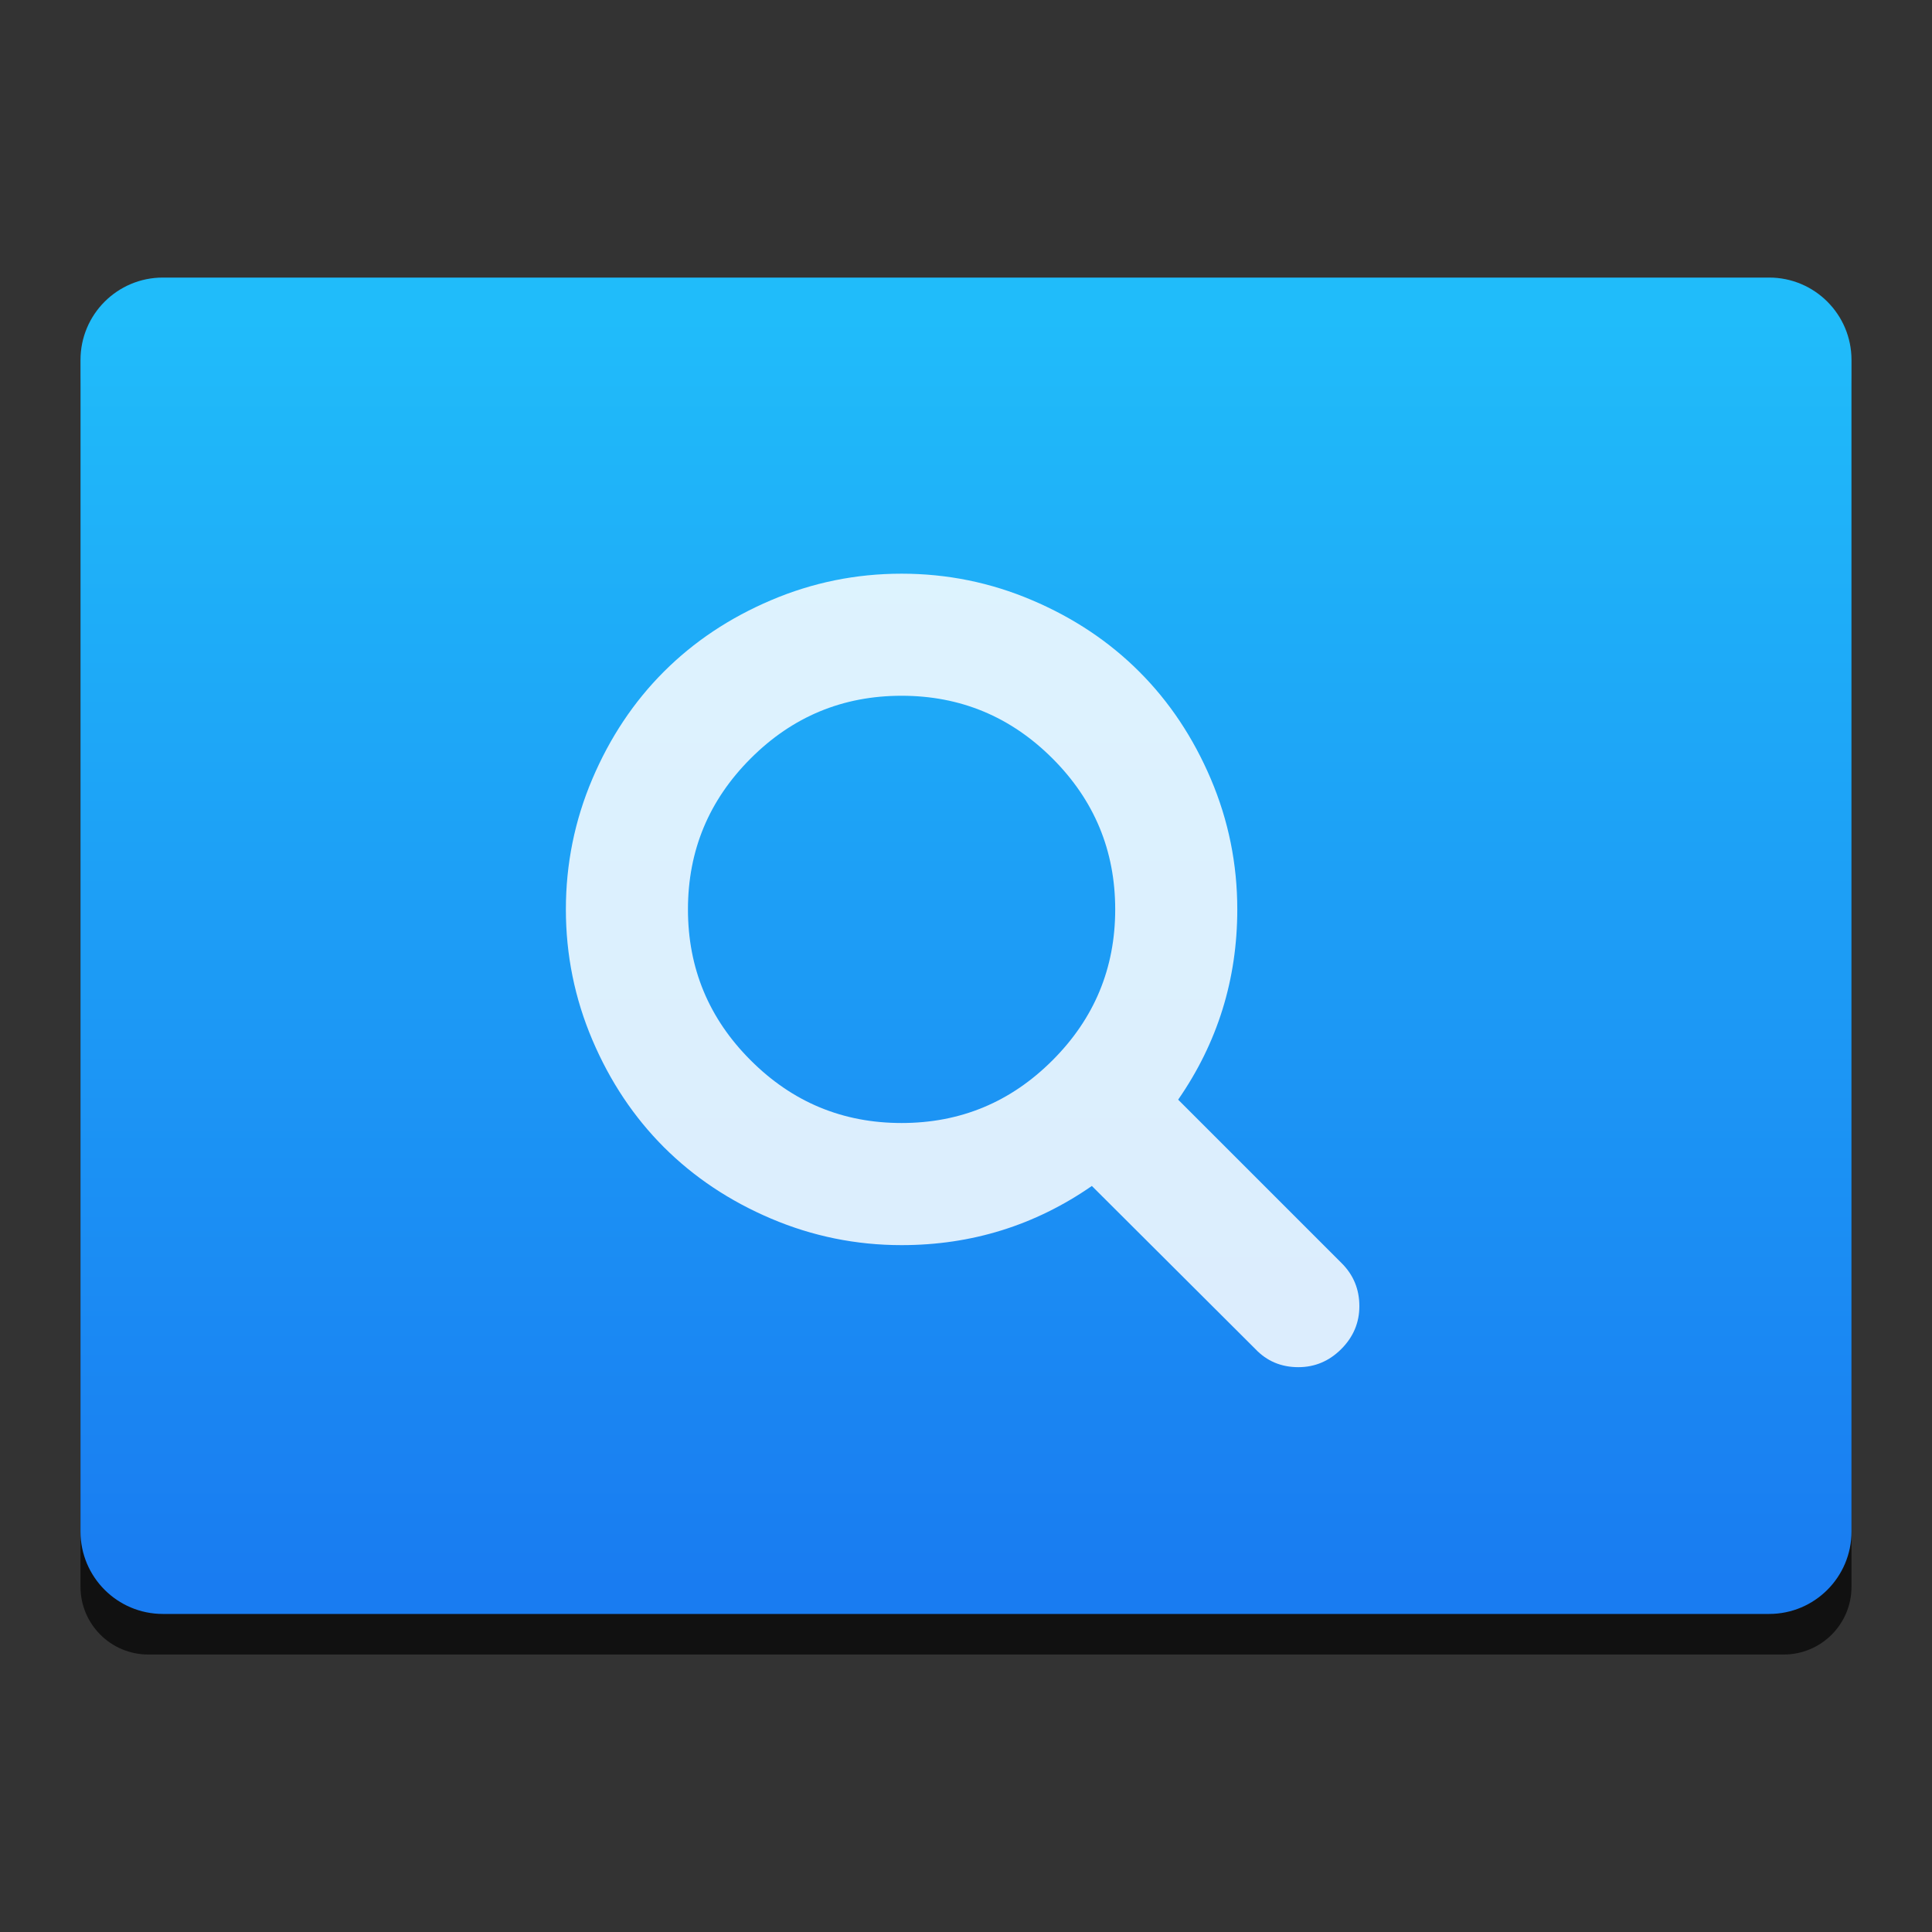 
<svg style="clip-rule:evenodd;fill-rule:evenodd;stroke-linejoin:round;stroke-miterlimit:1.414" version="1.1" viewBox="0 0 48 48" xmlns="http://www.w3.org/2000/svg">
 <rect x="0" y="0" width="48" height="48" fill="#333333" stroke="none"/>
 <path d="m46 9.587c0-0.929-0.753-1.683-1.683-1.683h-40.634c-0.929 0-1.683 0.754-1.683 1.683v29.835c0 0.93 0.754 1.684 1.683 1.684h40.634c0.93 0 1.683-0.754 1.683-1.684v-29.835z" style="fill-opacity:.667"/>
 <path d="m46 8.943c0-1.131-0.916-2.047-2.046-2.047h-39.907c-1.131 0-2.047 0.916-2.047 2.047v29.108c0 1.13 0.916 2.047 2.047 2.047h39.907c1.13 0 2.046-0.917 2.046-2.047v-29.108z" style="fill:url(#_Linear1)"/>
 <path d="m33.335 31.385l-4.064-4.064c0.979-1.414 1.469-2.989 1.469-4.727 0-1.13-0.219-2.21-0.657-3.24-0.439-1.031-1.031-1.92-1.778-2.666-0.746-0.747-1.634-1.339-2.665-1.777-1.031-0.439-2.111-0.658-3.241-0.658-1.129 0-2.209 0.219-3.24 0.658-1.031 0.438-1.919 1.03-2.666 1.777-0.746 0.746-1.339 1.635-1.777 2.666-0.438 1.03-0.657 2.11-0.657 3.24 0 1.129 0.219 2.209 0.657 3.24s1.031 1.919 1.777 2.666c0.747 0.746 1.635 1.339 2.666 1.777s2.111 0.658 3.24 0.658c1.738 0 3.314-0.49 4.728-1.47l4.063 4.052c0.285 0.3 0.64 0.45 1.067 0.45 0.41 0 0.766-0.15 1.066-0.45s0.45-0.656 0.45-1.066c0-0.419-0.146-0.774-0.438-1.066zm-7.186-5.042c-1.038 1.039-2.288 1.558-3.75 1.558-1.461 0-2.711-0.519-3.749-1.558-1.039-1.038-1.558-2.288-1.558-3.749s0.519-2.711 1.558-3.75c1.038-1.039 2.288-1.558 3.749-1.558 1.462 0 2.711 0.52 3.75 1.558 1.039 1.039 1.558 2.289 1.558 3.75s-0.519 2.711-1.558 3.749z" style="fill-opacity:.847;fill-rule:nonzero;fill:#fff"/>
 <defs>
  <linearGradient id="_Linear1" x2="1" gradientTransform="matrix(1.94657e-15,-31.79,31.79,1.94657e-15,23.922,39.5)" gradientUnits="userSpaceOnUse">
   <stop style="stop-color:#197cf1" offset="0"/>
   <stop style="stop-color:#20bcfa" offset="1"/>
  </linearGradient>
 </defs>
</svg>
